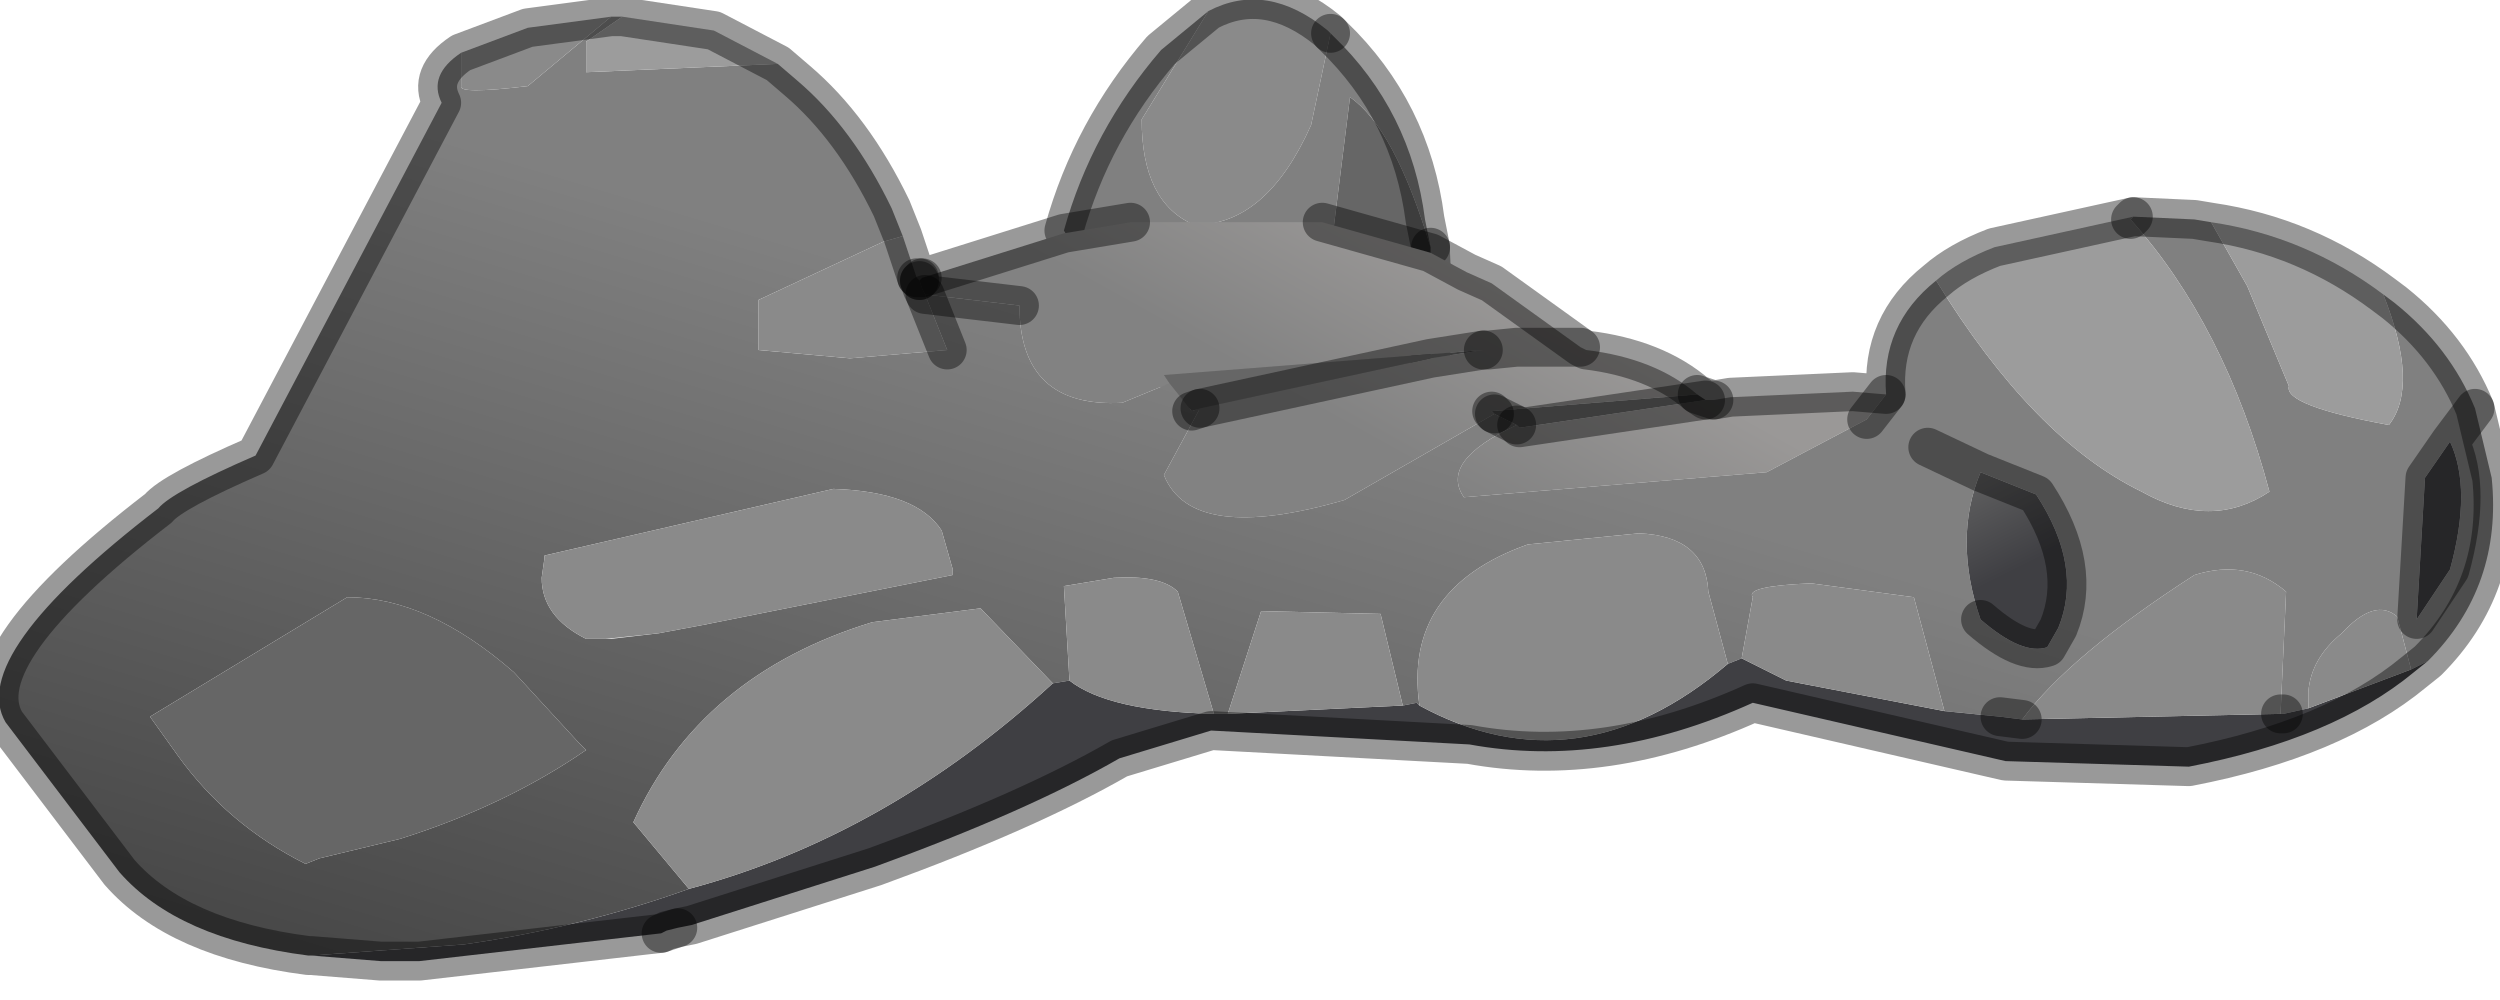 <?xml version="1.0" encoding="utf-8"?>
<svg version="1.1" id="Layer_1"
xmlns="http://www.w3.org/2000/svg"
xmlns:xlink="http://www.w3.org/1999/xlink"
width="45px" height="18px"
xml:space="preserve">
<g id="PathID_2782" transform="matrix(1, 0, 0, 1, 22.45, 8.65)">
<path style="fill:#8A8A8A;fill-opacity:1" d="M1.45 -8.1L1.5 -8.05L1.15 -6.4Q0.35 -4.6 -0.95 -4.6Q-1.9 -5 -1.9 -6.5L-0.7 -8.45Q0.35 -9 1.45 -8.1" />
<path style="fill:#808080;fill-opacity:1" d="M1.55 -8Q2.95 -6.65 3.2 -4.7L3.3 -4.2Q2.65 -6.35 1.85 -6.9L1.45 -3.7L3.35 -2.95L3.3 -2.2L3.25 -1.75Q1.2 -0.85 -1.35 -1.35L-3.3 -4.5Q-2.8 -6.3 -1.55 -7.75L-0.7 -8.45L-1.9 -6.5Q-1.9 -5 -0.95 -4.6Q0.35 -4.6 1.15 -6.4L1.5 -8.05L1.55 -8" />
<path style="fill:#666666;fill-opacity:1" d="M3.35 -2.95L1.45 -3.7L1.85 -6.9Q2.65 -6.35 3.3 -4.2L3.3 -4.1L3.35 -2.95" />
<path style="fill:none;stroke-width:0.7;stroke-linecap:round;stroke-linejoin:round;stroke-miterlimit:3;stroke:#000000;stroke-opacity:0.4" d="M1.5 -8.05L1.45 -8.1Q0.35 -9 -0.7 -8.45L-1.55 -7.75Q-2.8 -6.3 -3.3 -4.5" />
<path style="fill:none;stroke-width:0.7;stroke-linecap:round;stroke-linejoin:round;stroke-miterlimit:3;stroke:#000000;stroke-opacity:0.4" d="M3.25 -1.75L3.3 -2.2L3.35 -2.95" />
<path style="fill:none;stroke-width:0.7;stroke-linecap:round;stroke-linejoin:round;stroke-miterlimit:3;stroke:#000000;stroke-opacity:0.4" d="M3.3 -4.2L3.2 -4.7Q2.95 -6.65 1.55 -8L1.5 -8.05" />
<path style="fill:none;stroke-width:0.7;stroke-linecap:round;stroke-linejoin:round;stroke-miterlimit:3;stroke:#000000;stroke-opacity:0.4" d="M3.3 -4.2L3.3 -4.1L3.35 -2.95" />
</g>
<g id="PathID_2783" transform="matrix(1, 0, 0, 1, 22.45, 8.65)">
<linearGradient
id="LinearGradID_845" gradientUnits="userSpaceOnUse" gradientTransform="matrix(-0.001, 0.002, -0.009, -0.005, 2.9, -2.45)" spreadMethod ="pad" x1="-819.2" y1="0" x2="819.2" y2="0" >
<stop  offset="0" style="stop-color:#9A9897;stop-opacity:1" />
<stop  offset="1" style="stop-color:#828282;stop-opacity:1" />
</linearGradient>
<path style="fill:url(#LinearGradID_845) " d="M6 -2.4L4.85 -2.4L4.35 -2.35L4.25 -2.35L-1.5 -1.9L-1.4 -1.75L-2.25 -1.4Q-4.1 -1.3 -4.1 -3.15L-5.8 -3.35L-5.85 -3.45L-5.9 -3.6L-5.85 -3.65L-3.3 -4.45L-2.1 -4.65L-1.3 -4.65L1.35 -4.65L3.3 -4.1L3.95 -3.75L4.4 -3.55L6 -2.4L6.1 -2.35Q7.35 -2.2 8.1 -1.55L4.4 -1.25L4.45 -1.2L1.75 0.35Q-1 1.15 -1.5 -0.1L-0.85 -1.3L3.3 -2.2L4.25 -2.35L4.35 -2.35L4.85 -2.4L6 -2.4M11.15 -1.1L9.35 -0.15L3.9 0.3Q3.45 -0.35 4.85 -1L4.9 -0.95L8.25 -1.45L8.4 -1.45L8.7 -1.5L10.9 -1.6L11.5 -1.55L11.15 -1.1" />
<linearGradient
id="LinearGradID_846" gradientUnits="userSpaceOnUse" gradientTransform="matrix(-0.003, 0.01, -0.01, -0.003, -0.2, 7)" spreadMethod ="pad" x1="-819.2" y1="0" x2="819.2" y2="0" >
<stop  offset="0" style="stop-color:#808080;stop-opacity:1" />
<stop  offset="1" style="stop-color:#3F3F3F;stop-opacity:1" />
</linearGradient>
<path style="fill:url(#LinearGradID_846) " d="M-6.55 -4.3L-8.8 -3.25L-8.8 -2.35L-7.15 -2.2L-5.4 -2.35L-5.8 -3.35L-4.1 -3.15Q-4.1 -1.3 -2.25 -1.4L-1.4 -1.75L-1 -1.25L-0.85 -1.3L-1.5 -0.1Q-1 1.15 1.75 0.35L4.45 -1.2L4.85 -1Q3.45 -0.35 3.9 0.3L9.35 -0.15L11.15 -1.1L11.5 -1.55Q11.4 -2.8 12.4 -3.6Q14.15 -0.75 16.1 0.2Q17.35 0.9 18.4 0.2Q17.6 -2.8 15.9 -4.7L15.95 -4.75L17.05 -4.7L17.35 -4.65L18 -3.5L18.75 -1.7Q18.65 -1.35 20.55 -1Q21.1 -1.7 20.45 -3.35L20.65 -3.2Q21.65 -2.4 22.1 -1.3L22.4 -0.05Q22.6 1.9 21.25 3.25L20.95 3.4L20.7 2.45Q20.3 2.1 19.7 2.75Q19.15 3.2 19.1 3.8L19.1 4.1L18.65 4.2L18.6 4.2L18.7 2Q18 1.4 17.05 1.7Q14.8 3.15 13.95 4.3L13.55 4.25L12.55 4.15L12 2.1L10.15 1.85Q8.95 1.9 9.1 2.1L8.9 3.2L8.65 3.3L8.3 2Q8.25 1 7.05 0.95L5.05 1.15Q2.8 1.95 3.1 4.05L3.05 4L2.8 4.05L2.4 2.4L0.25 2.35L-0.35 4.2L-0.6 4.2L-1.25 2Q-1.55 1.7 -2.4 1.75L-3.3 1.9L-3.2 3.6L-3.5 3.65L-4.8 2.3L-6.75 2.55Q-9.85 3.5 -11.05 6.15L-10.05 7.35Q-12 8.05 -14.1 8.35L-16.85 8.55L-16.9 8.55Q-19.25 8.25 -20.3 7.05L-22.35 4.35Q-23.05 3.15 -19.6 0.5Q-19.35 0.2 -17.85 -0.45L-14.5 -6.8Q-14.75 -7.3 -14.15 -7.7L-14.15 -7.1Q-14.2 -6.95 -12.95 -7.1L-11.45 -8.35L-11.25 -8.35L-11.9 -7.9L-11.9 -7.35L-8.45 -7.5L-8.1 -7.2Q-7.1 -6.35 -6.4 -4.9L-6.2 -4.4L-6.55 -4.3M13.2 2.5Q13.95 3.15 14.4 3L14.6 2.65Q15.05 1.55 14.2 0.25L13.2 -0.15L12.25 -0.6L13.2 -0.15Q12.7 1.05 13.2 2.5M21.2 -0.05L21.05 2.5L21.65 1.6Q22.05 0.15 21.65 -0.7L22.1 -1.3L21.65 -0.7L21.2 -0.05M-11.45 2.85L-10.6 2.75L-9.8 2.6L-5.3 1.7L-5.3 1.6L-5.5 0.9Q-5.95 0.2 -7.45 0.15L-12.65 1.35L-12.65 1.4L-12.7 1.75Q-12.7 2.45 -11.9 2.85L-11.55 2.85L-11.45 2.85M-12.05 4.7L-13.2 3.45Q-14.75 2.1 -16.2 2.1L-19.75 4.25L-19.25 4.95Q-18.35 6.2 -16.95 6.9L-16.7 6.8L-15.25 6.45Q-13.35 5.85 -11.9 4.85L-12.05 4.7" />
<path style="fill:#666666;fill-opacity:1" d="M4.45 -1.2L4.4 -1.25L8.1 -1.55L8.25 -1.45L4.9 -0.95L4.85 -1L4.45 -1.2M-1.4 -1.75L-1.5 -1.9L4.25 -2.35L3.3 -2.2L-0.85 -1.3L-1 -1.25L-1.4 -1.75M-11.9 4.85Q-13.35 5.85 -15.25 6.45L-16.7 6.8L-16.95 6.9Q-18.35 6.2 -19.25 4.95L-19.75 4.25L-16.2 2.1Q-14.75 2.1 -13.2 3.45L-12.05 4.7L-11.9 4.85" />
<path style="fill:#9C9C9C;fill-opacity:1" d="M18.4 0.2Q17.35 0.9 16.1 0.2Q14.15 -0.75 12.4 -3.6Q12.8 -3.95 13.45 -4.2L15.95 -4.75L15.9 -4.7Q17.6 -2.8 18.4 0.2M20.55 -1Q18.65 -1.35 18.75 -1.7L18 -3.5L17.35 -4.65Q19.05 -4.4 20.45 -3.35Q21.1 -1.7 20.55 -1M-11.9 -7.35L-11.9 -7.9L-11.25 -8.35L-9.6 -8.1L-8.45 -7.5L-11.9 -7.35" />
<path style="fill:#3F3F43;fill-opacity:1" d="M-10.55 8.15L-14.9 8.65L-15.6 8.65L-16.85 8.55L-14.1 8.35Q-12 8.05 -10.05 7.35Q-6.5 6.4 -3.5 3.65L-3.2 3.6Q-2.5 4.15 -0.6 4.2L-0.35 4.2L2.8 4.05L3.05 4L3.1 4.05Q5.95 5.6 8.65 3.3L8.9 3.2L9.7 3.6L12.55 4.15L13.55 4.25L13.95 4.3L18.6 4.2L18.65 4.2L19.1 4.1L20.95 3.4L21.25 3.25L21 3.45Q19.55 4.65 16.95 5.15L13.65 5.05L9.1 4Q6.45 5.2 4 4.75L-0.65 4.5L-2.3 5Q-3.95 5.95 -6.7 6.95L-10 8L-10.25 8.05L-10.45 8.1L-10.55 8.15M21.65 -0.7Q22.05 0.15 21.65 1.6L21.05 2.5L21.2 -0.05L21.65 -0.7" />
<path style="fill:#8A8A8A;fill-opacity:1" d="M-12.95 -7.1Q-14.2 -6.95 -14.15 -7.1L-14.15 -7.7L-12.95 -8.15L-11.45 -8.35L-12.95 -7.1M-5.4 -2.35L-7.15 -2.2L-8.8 -2.35L-8.8 -3.25L-6.55 -4.3L-6.2 -4.4L-5.95 -3.65L-5.9 -3.6L-5.85 -3.45L-5.8 -3.35L-5.4 -2.35M19.1 4.1L19.1 3.8Q19.15 3.2 19.7 2.75Q20.3 2.1 20.7 2.45L20.95 3.4L19.1 4.1M18.6 4.2L13.95 4.3Q14.8 3.15 17.05 1.7Q18 1.4 18.7 2L18.6 4.2M12.55 4.15L9.7 3.6L8.9 3.2L9.1 2.1Q8.95 1.9 10.15 1.85L12 2.1L12.55 4.15M8.65 3.3Q5.95 5.6 3.1 4.05Q2.8 1.95 5.05 1.15L7.05 0.95Q8.25 1 8.3 2L8.65 3.3M2.8 4.05L-0.35 4.2L0.25 2.35L2.4 2.4L2.8 4.05M-0.6 4.2Q-2.5 4.15 -3.2 3.6L-3.3 1.9L-2.4 1.75Q-1.55 1.7 -1.25 2L-0.6 4.2M-3.5 3.65Q-6.5 6.4 -10.05 7.35L-11.05 6.15Q-9.85 3.5 -6.75 2.55L-4.8 2.3L-3.5 3.65M-11.55 2.85L-11.9 2.85Q-12.7 2.45 -12.7 1.75L-12.65 1.4L-12.65 1.35L-7.45 0.15Q-5.95 0.2 -5.5 0.9L-5.3 1.6L-5.3 1.7L-9.8 2.6L-10.6 2.75L-11.55 2.85" />
<linearGradient
id="LinearGradID_847" gradientUnits="userSpaceOnUse" gradientTransform="matrix(-0.001, -0.001, 0.002, -0.001, 13.3, 0.65)" spreadMethod ="pad" x1="-819.2" y1="0" x2="819.2" y2="0" >
<stop  offset="0" style="stop-color:#3F3F43;stop-opacity:1" />
<stop  offset="1" style="stop-color:#666666;stop-opacity:1" />
</linearGradient>
<path style="fill:url(#LinearGradID_847) " d="M13.2 -0.15L14.2 0.25Q15.05 1.55 14.6 2.65L14.4 3Q13.95 3.15 13.2 2.5Q12.7 1.05 13.2 -0.15" />
<path style="fill:none;stroke-width:0.7;stroke-linecap:round;stroke-linejoin:round;stroke-miterlimit:3;stroke:#000000;stroke-opacity:0.4" d="M1.35 -4.65L3.3 -4.1L3.95 -3.75L4.4 -3.55L6 -2.4L6.1 -2.35Q7.35 -2.2 8.1 -1.55L8.4 -1.45L8.7 -1.5L10.9 -1.6L11.5 -1.55Q11.4 -2.8 12.4 -3.6Q12.8 -3.95 13.45 -4.2L15.95 -4.75L17.05 -4.7L17.35 -4.65Q19.05 -4.4 20.45 -3.35L20.65 -3.2Q21.65 -2.4 22.1 -1.3L22.4 -0.05Q22.6 1.9 21.25 3.25L21 3.45Q19.55 4.65 16.95 5.15L13.65 5.05L9.1 4Q6.45 5.2 4 4.75L-0.65 4.5L-2.3 5Q-3.95 5.95 -6.7 6.95L-10 8L-10.25 8.05L-10.55 8.15L-14.9 8.65L-15.6 8.65L-16.85 8.55L-16.9 8.55Q-19.25 8.25 -20.3 7.05L-22.35 4.35Q-23.05 3.15 -19.6 0.5Q-19.35 0.2 -17.85 -0.45L-14.5 -6.8Q-14.75 -7.3 -14.15 -7.7L-12.95 -8.15L-11.45 -8.35L-11.25 -8.35L-9.6 -8.1L-8.45 -7.5L-8.1 -7.2Q-7.1 -6.35 -6.4 -4.9L-6.2 -4.4L-5.95 -3.65L-5.9 -3.65L-5.85 -3.65L-3.3 -4.45L-2.1 -4.65" />
<path style="fill:none;stroke-width:0.7;stroke-linecap:round;stroke-linejoin:round;stroke-miterlimit:3;stroke:#000000;stroke-opacity:0.4" d="M8.25 -1.45L4.9 -0.95L4.85 -1" />
<path style="fill:none;stroke-width:0.7;stroke-linecap:round;stroke-linejoin:round;stroke-miterlimit:3;stroke:#000000;stroke-opacity:0.4" d="M11.15 -1.1L11.5 -1.55" />
<path style="fill:none;stroke-width:0.7;stroke-linecap:round;stroke-linejoin:round;stroke-miterlimit:3;stroke:#000000;stroke-opacity:0.4" d="M4.25 -2.35L3.3 -2.2L-0.85 -1.3" />
<path style="fill:none;stroke-width:0.7;stroke-linecap:round;stroke-linejoin:round;stroke-miterlimit:3;stroke:#000000;stroke-opacity:0.4" d="M4.45 -1.2L4.4 -1.25" />
<path style="fill:none;stroke-width:0.7;stroke-linecap:round;stroke-linejoin:round;stroke-miterlimit:3;stroke:#000000;stroke-opacity:0.4" d="M8.1 -1.55L8.25 -1.45L8.4 -1.45" />
<path style="fill:none;stroke-width:0.7;stroke-linecap:round;stroke-linejoin:round;stroke-miterlimit:3;stroke:#000000;stroke-opacity:0.4" d="M4.25 -2.35L4.35 -2.35L4.85 -2.4L6 -2.4" />
<path style="fill:none;stroke-width:0.7;stroke-linecap:round;stroke-linejoin:round;stroke-miterlimit:3;stroke:#000000;stroke-opacity:0.4" d="M4.85 -1L4.45 -1.2" />
<path style="fill:none;stroke-width:0.7;stroke-linecap:round;stroke-linejoin:round;stroke-miterlimit:3;stroke:#000000;stroke-opacity:0.4" d="M12.25 -0.6L13.2 -0.15L14.2 0.25Q15.05 1.55 14.6 2.65L14.4 3Q13.95 3.15 13.2 2.5" />
<path style="fill:none;stroke-width:0.7;stroke-linecap:round;stroke-linejoin:round;stroke-miterlimit:3;stroke:#000000;stroke-opacity:0.4" d="M15.9 -4.7L15.95 -4.75" />
<path style="fill:none;stroke-width:0.7;stroke-linecap:round;stroke-linejoin:round;stroke-miterlimit:3;stroke:#000000;stroke-opacity:0.4" d="M22.1 -1.3L21.65 -0.7Q22.05 0.15 21.65 1.6L21.05 2.5L21.2 -0.05L21.65 -0.7" />
<path style="fill:none;stroke-width:0.7;stroke-linecap:round;stroke-linejoin:round;stroke-miterlimit:3;stroke:#000000;stroke-opacity:0.4" d="M18.65 4.2L18.6 4.2" />
<path style="fill:none;stroke-width:0.7;stroke-linecap:round;stroke-linejoin:round;stroke-miterlimit:3;stroke:#000000;stroke-opacity:0.4" d="M13.95 4.3L13.55 4.25" />
<path style="fill:none;stroke-width:0.7;stroke-linecap:round;stroke-linejoin:round;stroke-miterlimit:3;stroke:#000000;stroke-opacity:0.4" d="M-5.9 -3.6L-5.85 -3.65" />
<path style="fill:none;stroke-width:0.7;stroke-linecap:round;stroke-linejoin:round;stroke-miterlimit:3;stroke:#000000;stroke-opacity:0.4" d="M-5.9 -3.65L-5.9 -3.6L-5.95 -3.65" />
<path style="fill:none;stroke-width:0.7;stroke-linecap:round;stroke-linejoin:round;stroke-miterlimit:3;stroke:#000000;stroke-opacity:0.4" d="M-5.9 -3.6L-5.85 -3.45L-5.8 -3.35L-4.1 -3.15" />
<path style="fill:none;stroke-width:0.7;stroke-linecap:round;stroke-linejoin:round;stroke-miterlimit:3;stroke:#000000;stroke-opacity:0.4" d="M-5.8 -3.35L-5.4 -2.35" />
<path style="fill:none;stroke-width:0.7;stroke-linecap:round;stroke-linejoin:round;stroke-miterlimit:3;stroke:#000000;stroke-opacity:0.4" d="M-0.85 -1.3L-1 -1.25" />
<path style="fill:none;stroke-width:0.7;stroke-linecap:round;stroke-linejoin:round;stroke-miterlimit:3;stroke:#000000;stroke-opacity:0.4" d="M-10.25 8.05L-10.45 8.1L-10.55 8.15" />
</g>
</svg>
